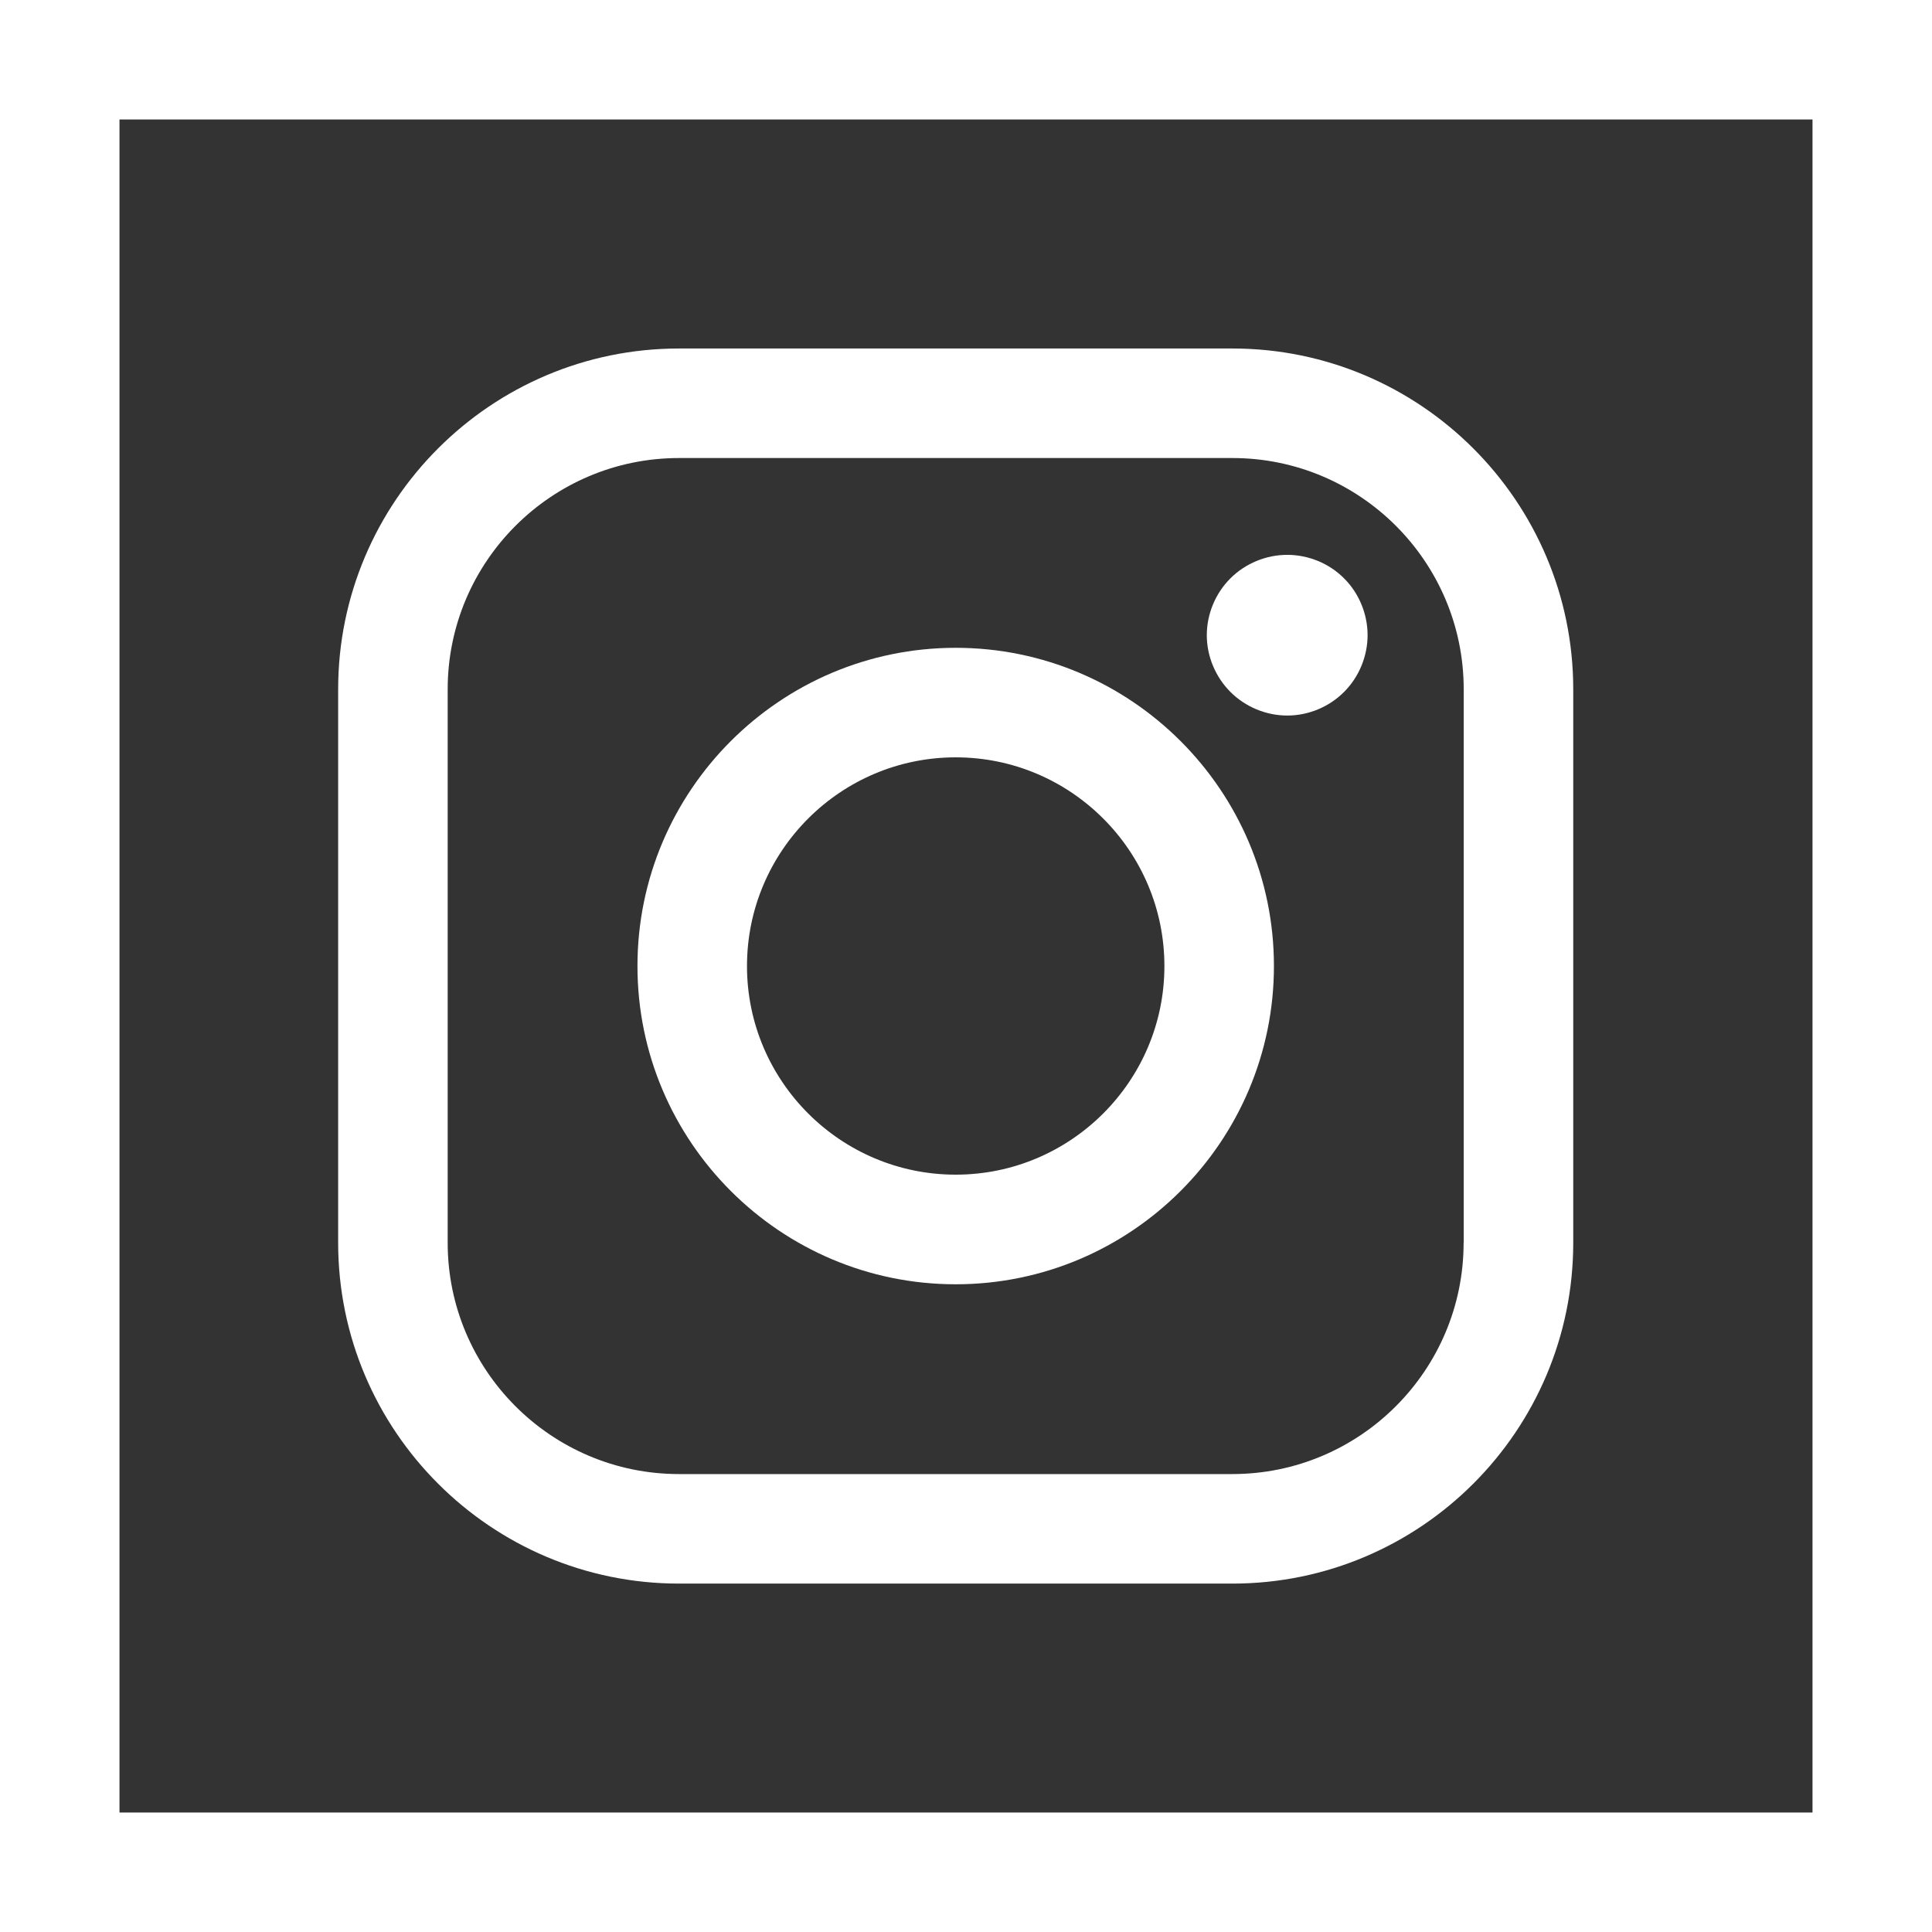 <?xml version="1.0" encoding="utf-8"?>
<!-- Generator: Adobe Illustrator 17.0.0, SVG Export Plug-In . SVG Version: 6.00 Build 0)  -->
<!DOCTYPE svg PUBLIC "-//W3C//DTD SVG 1.1//EN" "http://www.w3.org/Graphics/SVG/1.1/DTD/svg11.dtd">
<svg version="1.1" id="Layer_1" xmlns="http://www.w3.org/2000/svg" xmlns:xlink="http://www.w3.org/1999/xlink" x="0px" y="0px"
	 width="19.597px" height="19.598px" viewBox="0 0 19.597 19.598" enable-background="new 0 0 19.597 19.598" xml:space="preserve">
<rect x="0" y="0" width="19.597" height="19.598" fill="#333333" stroke="none"/>
<g>
	<path fill="#FFFFFF" d="M0,0v19.598h19.597V0H0z M18.385,18.385H1.212V1.212h17.173V18.385z"/>
	<g>
		<path fill="#FFFFFF" d="M12.501,3.535H6.887c-1.907,0-3.457,1.551-3.457,3.457v5.614c0,1.907,1.551,3.457,3.457,3.457h5.614
			c1.907,0,3.457-1.551,3.457-3.457V6.992C15.958,5.086,14.407,3.535,12.501,3.535L12.501,3.535z M14.846,12.606
			c0,1.294-1.052,2.346-2.346,2.346H6.887c-1.294,0-2.346-1.052-2.346-2.346V6.992c0-1.294,1.052-2.346,2.346-2.346h5.614
			c1.294,0,2.346,1.052,2.346,2.346V12.606z M14.846,12.606"/>
		<path fill="#FFFFFF" d="M9.694,6.571c-1.78,0-3.228,1.448-3.228,3.228c0,1.78,1.448,3.228,3.228,3.228
			c1.78,0,3.228-1.448,3.228-3.228C12.922,8.019,11.474,6.571,9.694,6.571L9.694,6.571z M9.694,11.915
			c-1.167,0-2.117-0.949-2.117-2.116c0-1.167,0.949-2.117,2.117-2.117s2.117,0.95,2.117,2.117
			C11.811,10.966,10.861,11.915,9.694,11.915L9.694,11.915z M9.694,11.915"/>
		<path fill="#FFFFFF" d="M13.057,5.628c-0.214,0-0.425,0.087-0.576,0.238c-0.152,0.151-0.24,0.362-0.24,0.577
			c0,0.214,0.088,0.424,0.24,0.576c0.151,0.151,0.361,0.239,0.576,0.239c0.215,0,0.424-0.087,0.576-0.239
			c0.152-0.152,0.239-0.363,0.239-0.576c0-0.215-0.087-0.426-0.239-0.577C13.483,5.715,13.272,5.628,13.057,5.628L13.057,5.628z
			 M13.057,5.628"/>
	</g>
</g>
</svg>
